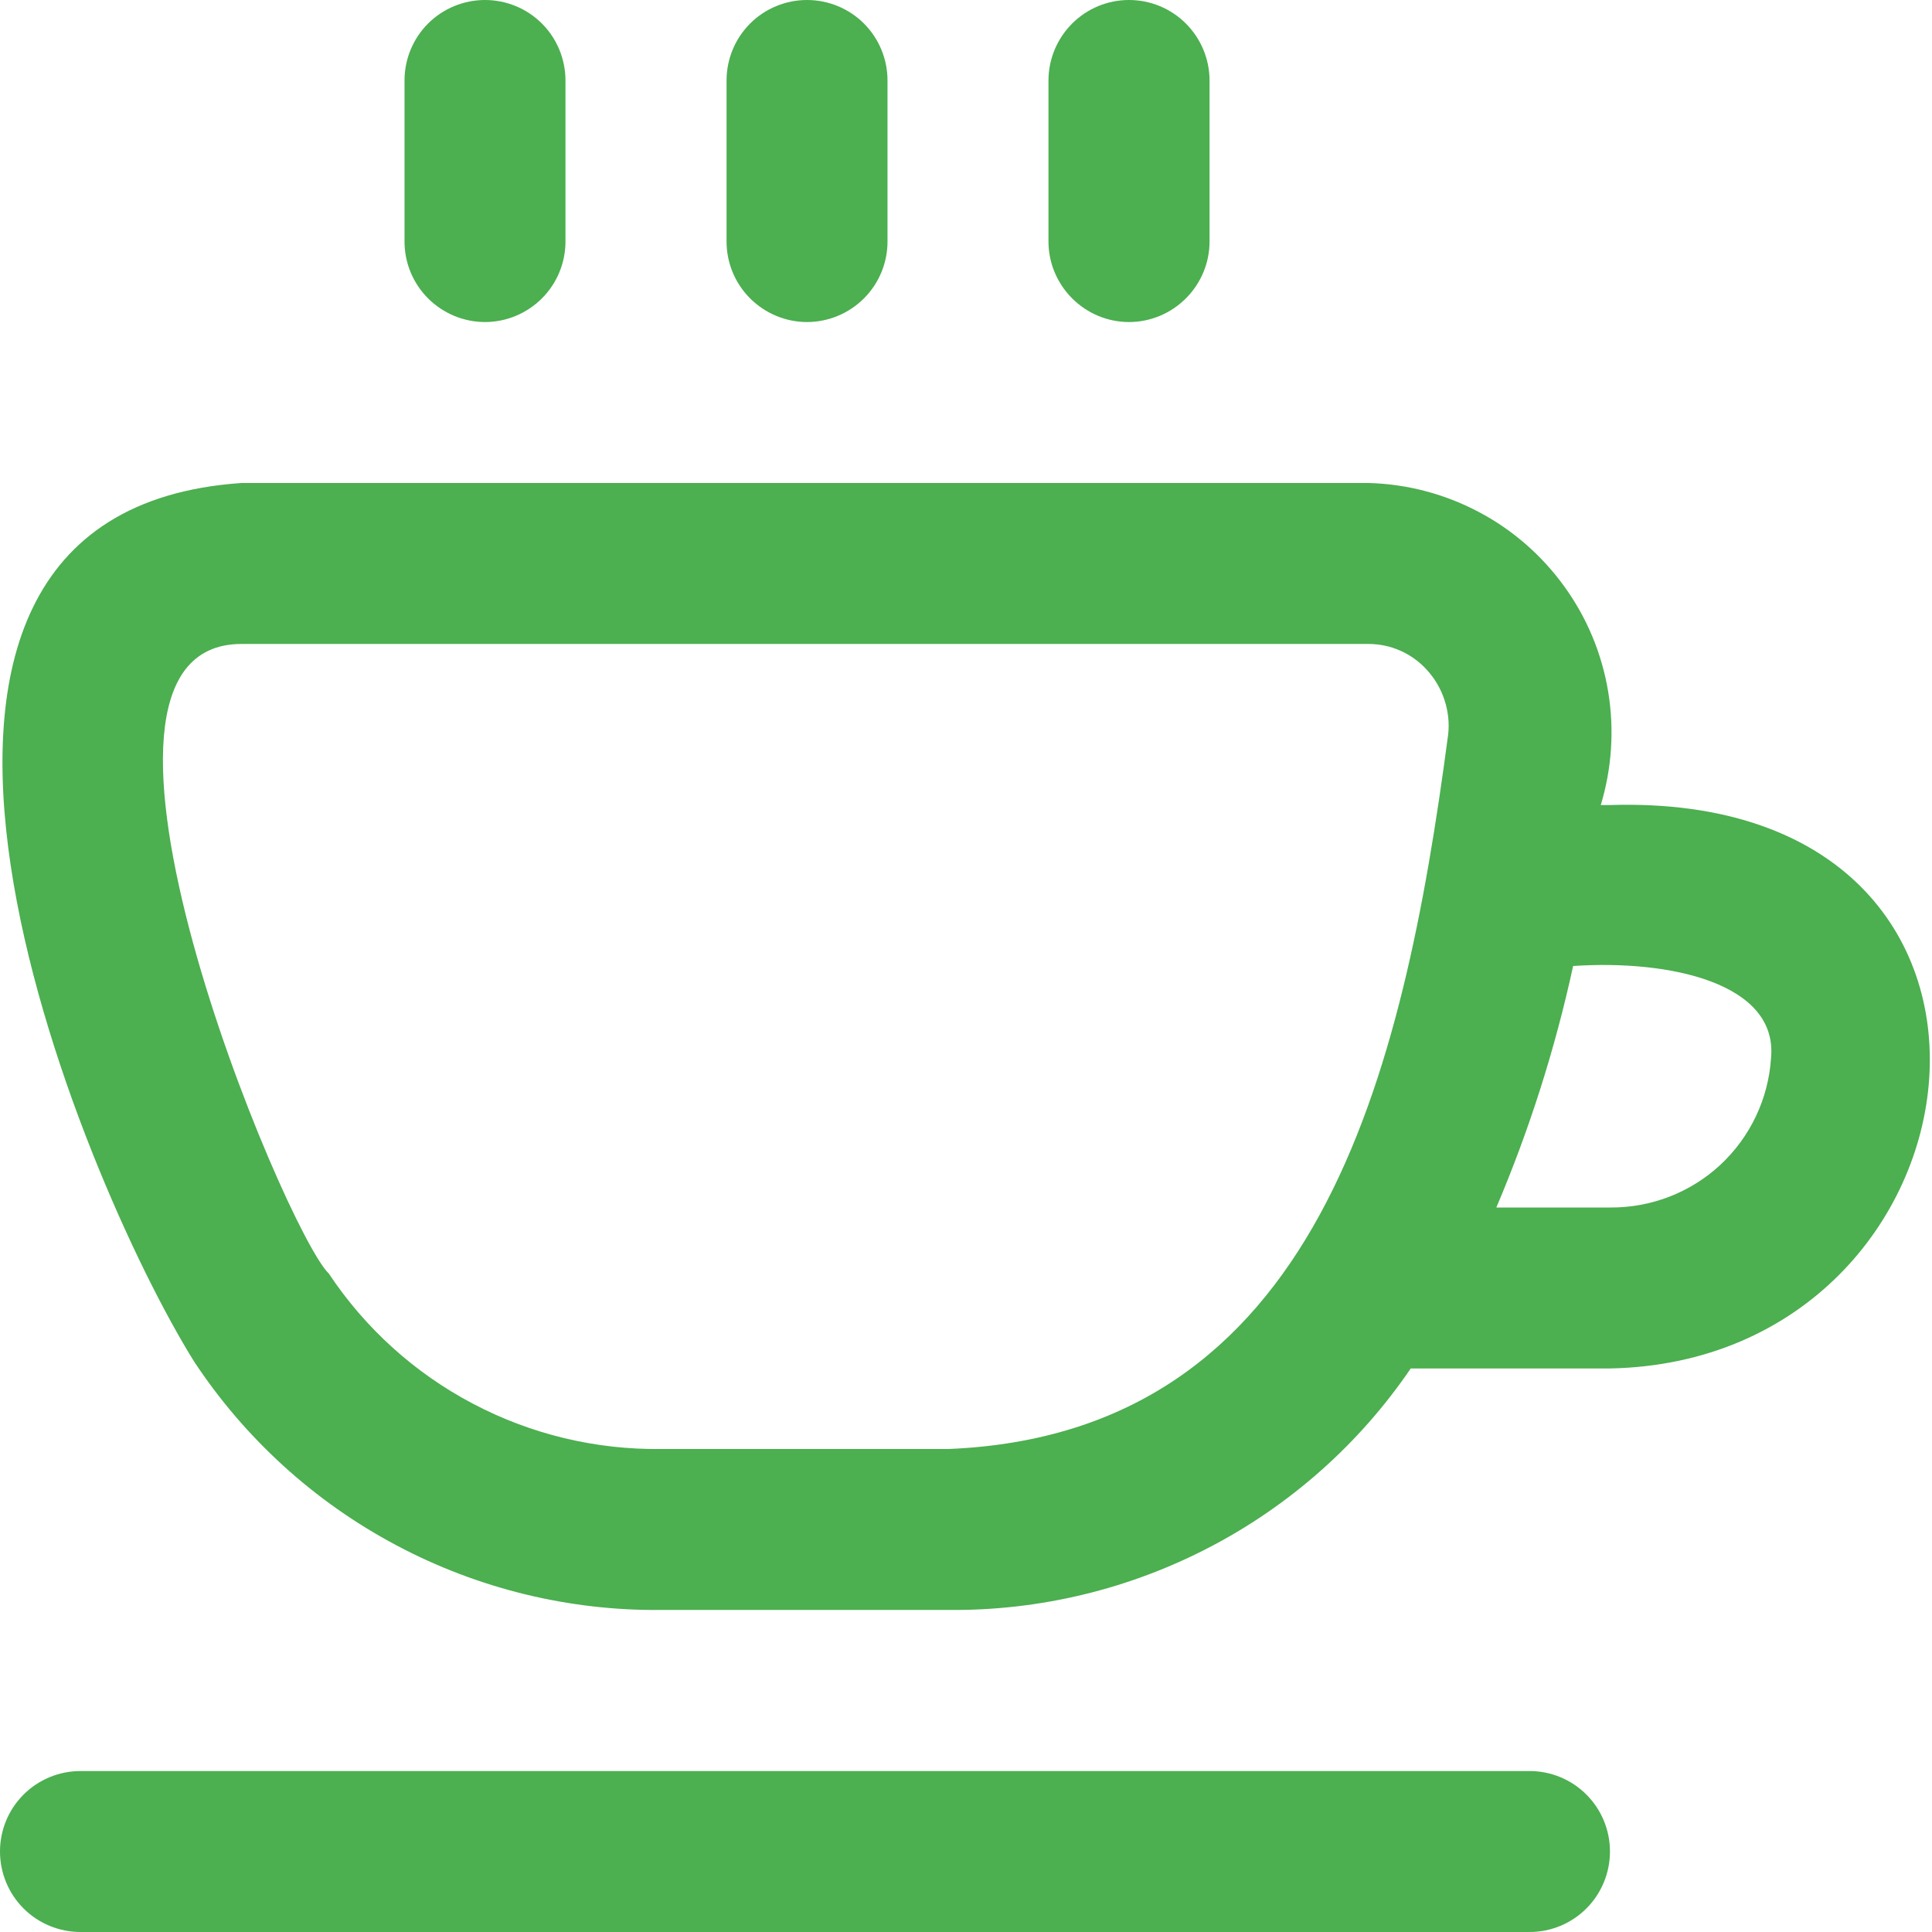 <svg width="16" height="16" viewBox="0 0 16 16" fill="none" xmlns="http://www.w3.org/2000/svg">
<g clip-path="url(#clip0_657_884)">
<path d="M13.333 6.667H13.257C13.349 6.362 13.37 6.04 13.318 5.727C13.266 5.413 13.142 5.115 12.955 4.857C12.769 4.599 12.526 4.387 12.245 4.239C11.963 4.09 11.651 4.008 11.333 4H2C-1.634 4.248 0.667 9.767 1.607 11.275C2.029 11.914 2.604 12.437 3.28 12.796C3.956 13.156 4.712 13.341 5.477 13.333H7.855C8.609 13.34 9.352 13.161 10.02 12.812C10.687 12.464 11.259 11.956 11.683 11.333H13.333C16.543 11.271 17.173 6.548 13.333 6.667ZM7.855 12H5.477C4.933 12.007 4.396 11.878 3.915 11.624C3.434 11.371 3.024 11 2.723 10.547C2.361 10.2 0.329 5.333 2 5.333H11.333C11.425 5.333 11.516 5.352 11.6 5.39C11.683 5.427 11.758 5.482 11.819 5.55C11.884 5.622 11.933 5.706 11.963 5.798C11.993 5.89 12.004 5.987 11.993 6.083C11.618 8.923 10.912 11.874 7.855 12ZM13.333 10H12.392C12.666 9.355 12.879 8.685 13.028 8C13.834 7.946 14.725 8.144 14.667 8.762C14.645 9.1 14.495 9.416 14.247 9.647C13.999 9.877 13.672 10.003 13.333 10ZM6.017 2V0.667C6.017 0.49 6.087 0.32 6.212 0.195C6.337 0.07 6.507 0 6.683 0C6.86 0 7.03 0.07 7.155 0.195C7.28 0.32 7.35 0.49 7.35 0.667V2C7.35 2.177 7.28 2.346 7.155 2.471C7.03 2.596 6.86 2.667 6.683 2.667C6.507 2.667 6.337 2.596 6.212 2.471C6.087 2.346 6.017 2.177 6.017 2ZM8.683 2V0.667C8.683 0.49 8.754 0.32 8.879 0.195C9.004 0.07 9.173 0 9.35 0C9.527 0 9.696 0.07 9.821 0.195C9.946 0.32 10.017 0.49 10.017 0.667V2C10.017 2.177 9.946 2.346 9.821 2.471C9.696 2.596 9.527 2.667 9.35 2.667C9.173 2.667 9.004 2.596 8.879 2.471C8.754 2.346 8.683 2.177 8.683 2ZM3.35 2V0.667C3.35 0.49 3.42 0.32 3.545 0.195C3.67 0.07 3.84 0 4.017 0C4.193 0 4.363 0.07 4.488 0.195C4.613 0.32 4.683 0.49 4.683 0.667V2C4.683 2.177 4.613 2.346 4.488 2.471C4.363 2.596 4.193 2.667 4.017 2.667C3.84 2.667 3.67 2.596 3.545 2.471C3.42 2.346 3.35 2.177 3.35 2ZM13.333 15.333C13.333 15.51 13.263 15.68 13.138 15.805C13.013 15.93 12.844 16 12.667 16H0.667C0.49 16 0.32 15.93 0.195 15.805C0.07 15.68 0 15.51 0 15.333C0 15.156 0.07 14.987 0.195 14.862C0.32 14.737 0.49 14.667 0.667 14.667H12.667C12.844 14.667 13.013 14.737 13.138 14.862C13.263 14.987 13.333 15.156 13.333 15.333Z" fill="#4CAF50"/>
</g>
<defs>
<clipPath id="clip0_657_884">
<rect width="16" height="16" fill="white"/>
</clipPath>
</defs>
</svg>
